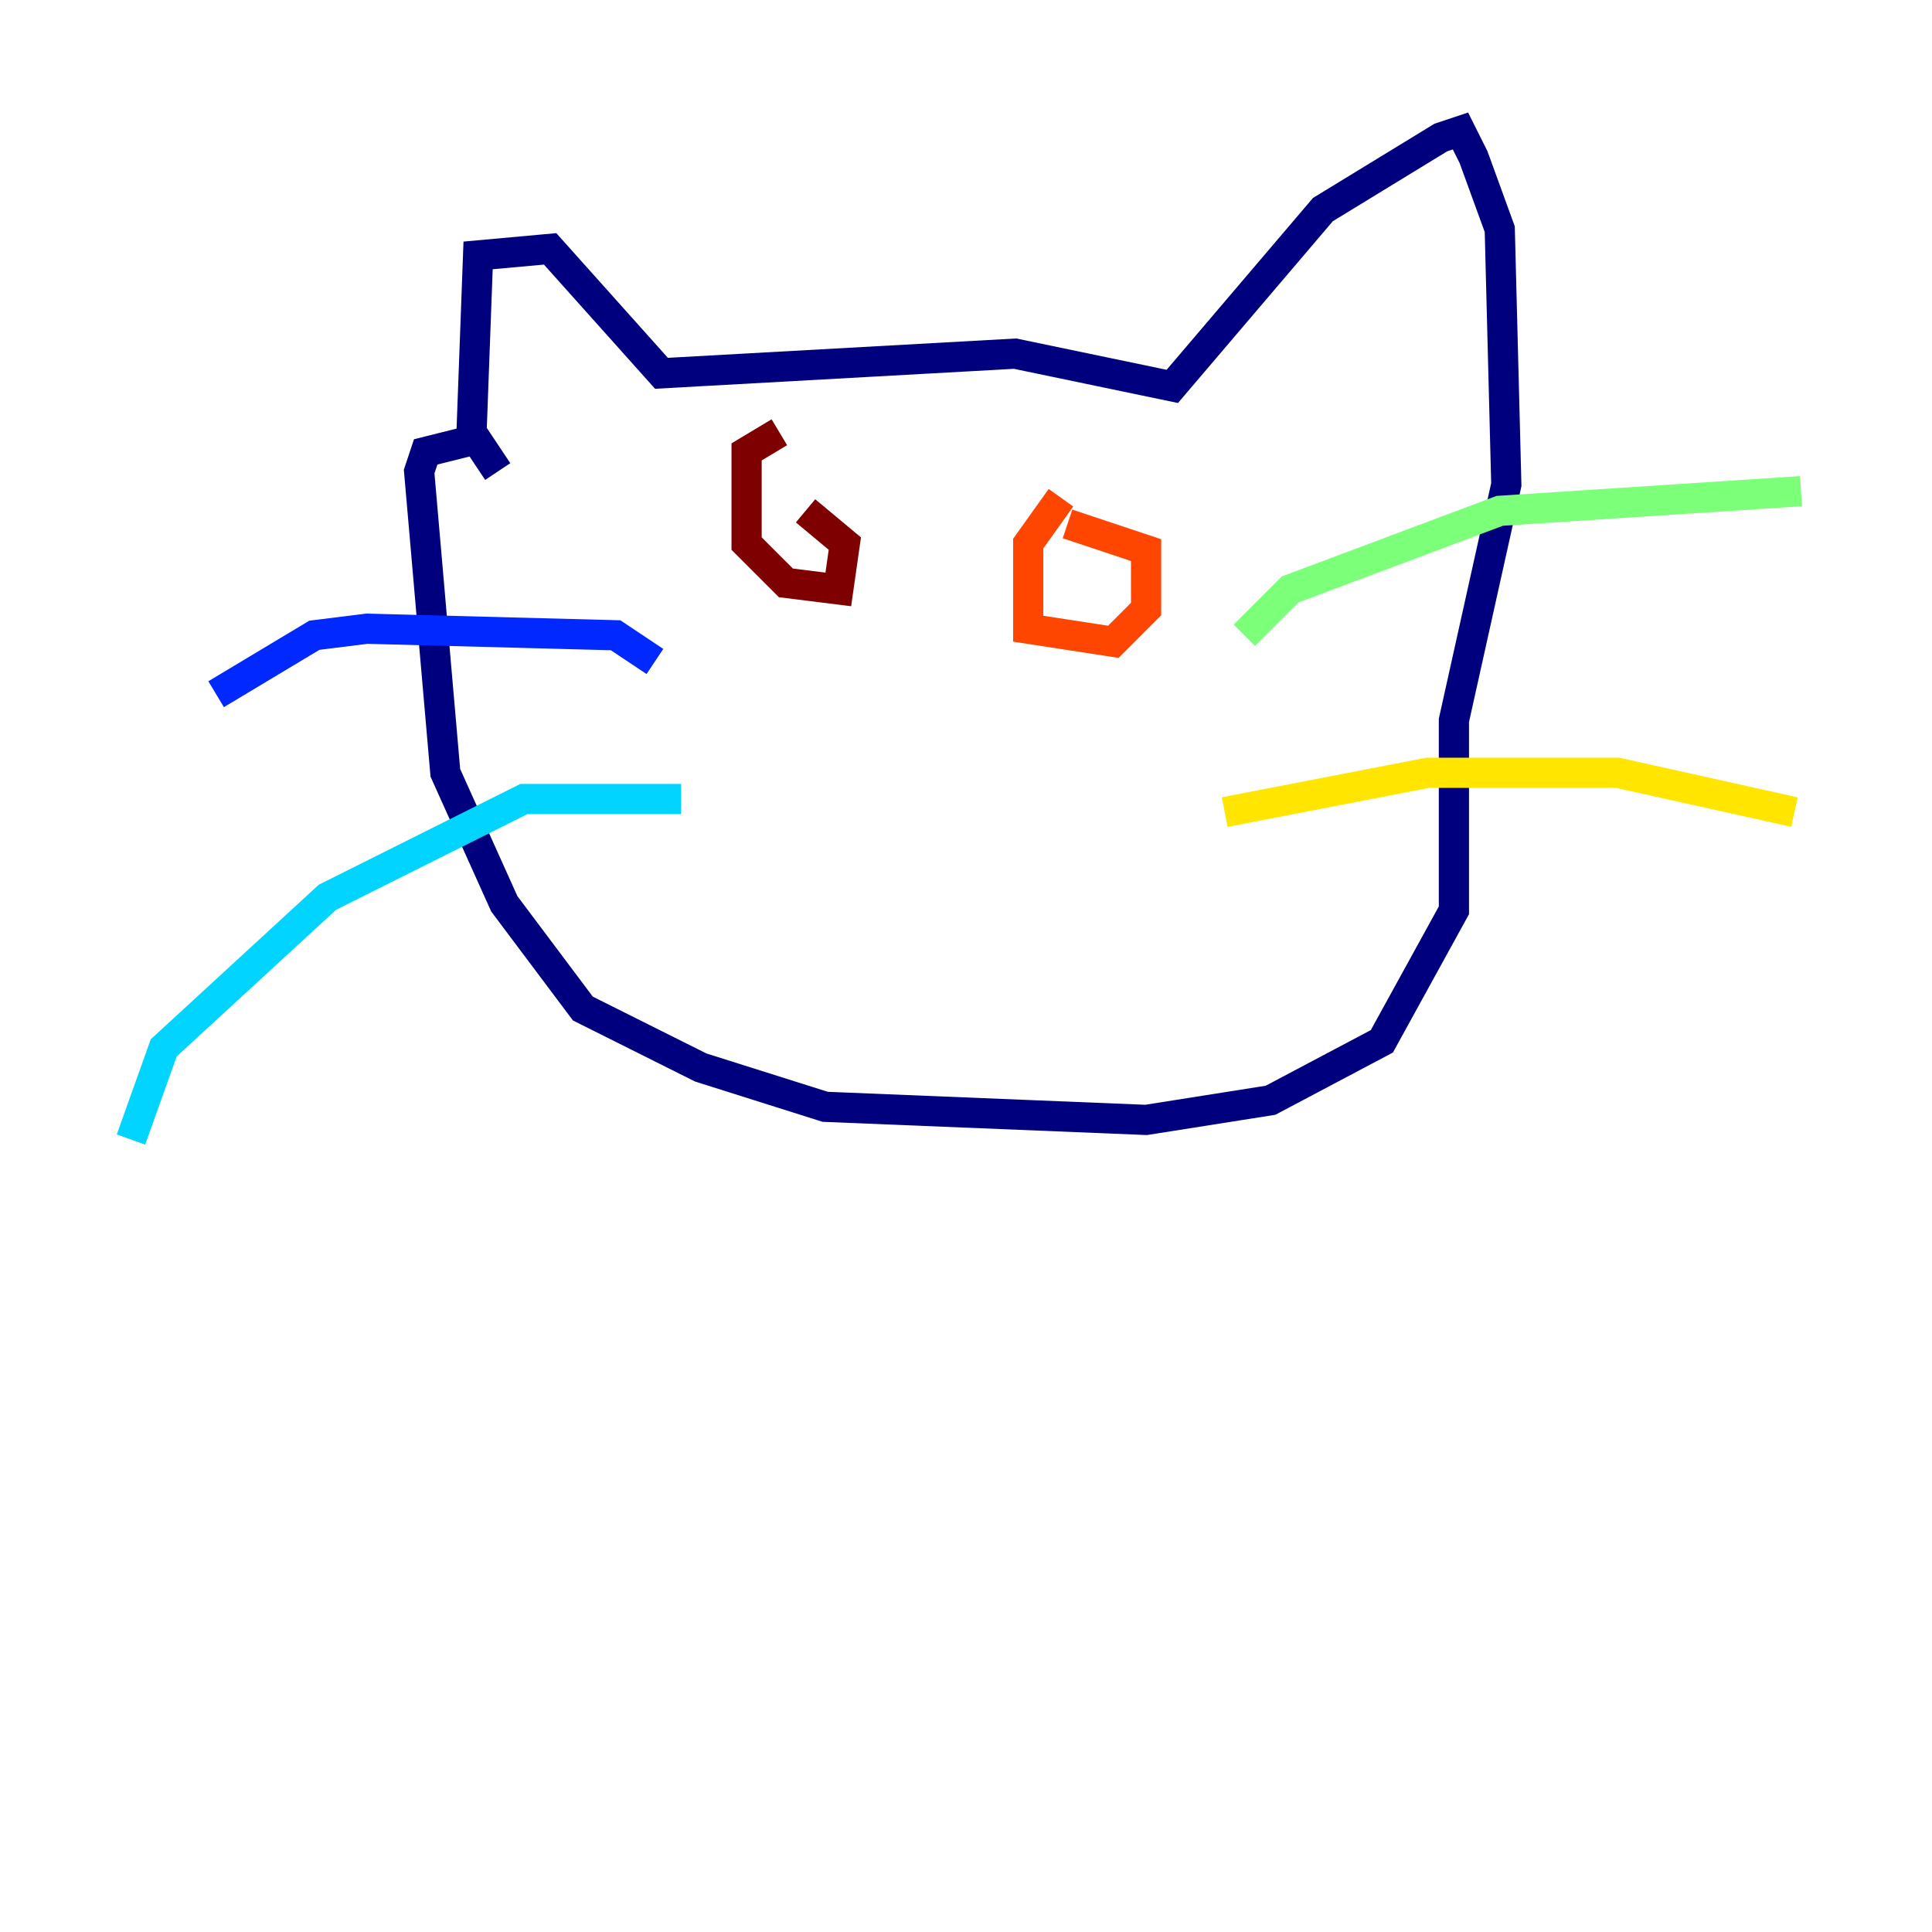 <?xml version="1.0" encoding="utf-8" ?>
<svg baseProfile="tiny" height="128" version="1.2" viewBox="0,0,128,128" width="128" xmlns="http://www.w3.org/2000/svg" xmlns:ev="http://www.w3.org/2001/xml-events" xmlns:xlink="http://www.w3.org/1999/xlink"><defs /><polyline fill="none" points="32.976,31.241 31.241,28.637 31.675,16.922 36.447,16.488 43.824,24.732 67.254,23.43 77.668,25.6 87.647,13.885 95.458,9.112 96.759,8.678 97.627,10.414 99.363,15.186 99.797,32.108 96.325,47.729 96.325,60.312 91.552,68.99 84.176,72.895 75.932,74.197 54.671,73.329 46.427,70.725 38.617,66.82 33.41,59.878 29.505,51.2 27.77,31.241 28.203,29.939 31.675,29.071" stroke="#00007f" stroke-width="2" /><polyline fill="none" points="43.39,43.824 40.786,42.088 24.298,41.654 20.827,42.088 14.319,45.993" stroke="#0028ff" stroke-width="2" /><polyline fill="none" points="45.125,52.936 34.712,52.936 21.695,59.444 10.848,69.424 8.678,75.498" stroke="#00d4ff" stroke-width="2" /><polyline fill="none" points="82.441,42.088 85.478,39.051 99.363,33.844 119.322,32.542" stroke="#7cff79" stroke-width="2" /><polyline fill="none" points="81.139,53.803 94.59,51.2 107.173,51.2 118.888,53.803" stroke="#ffe500" stroke-width="2" /><polyline fill="none" points="70.291,32.976 68.122,36.014 68.122,41.654 73.763,42.522 75.932,40.352 75.932,36.447 70.725,34.712" stroke="#ff4600" stroke-width="2" /><polyline fill="none" points="51.634,28.637 49.464,29.939 49.464,36.014 52.068,38.617 55.539,39.051 55.973,36.014 53.37,33.844" stroke="#7f0000" stroke-width="2" /></svg>